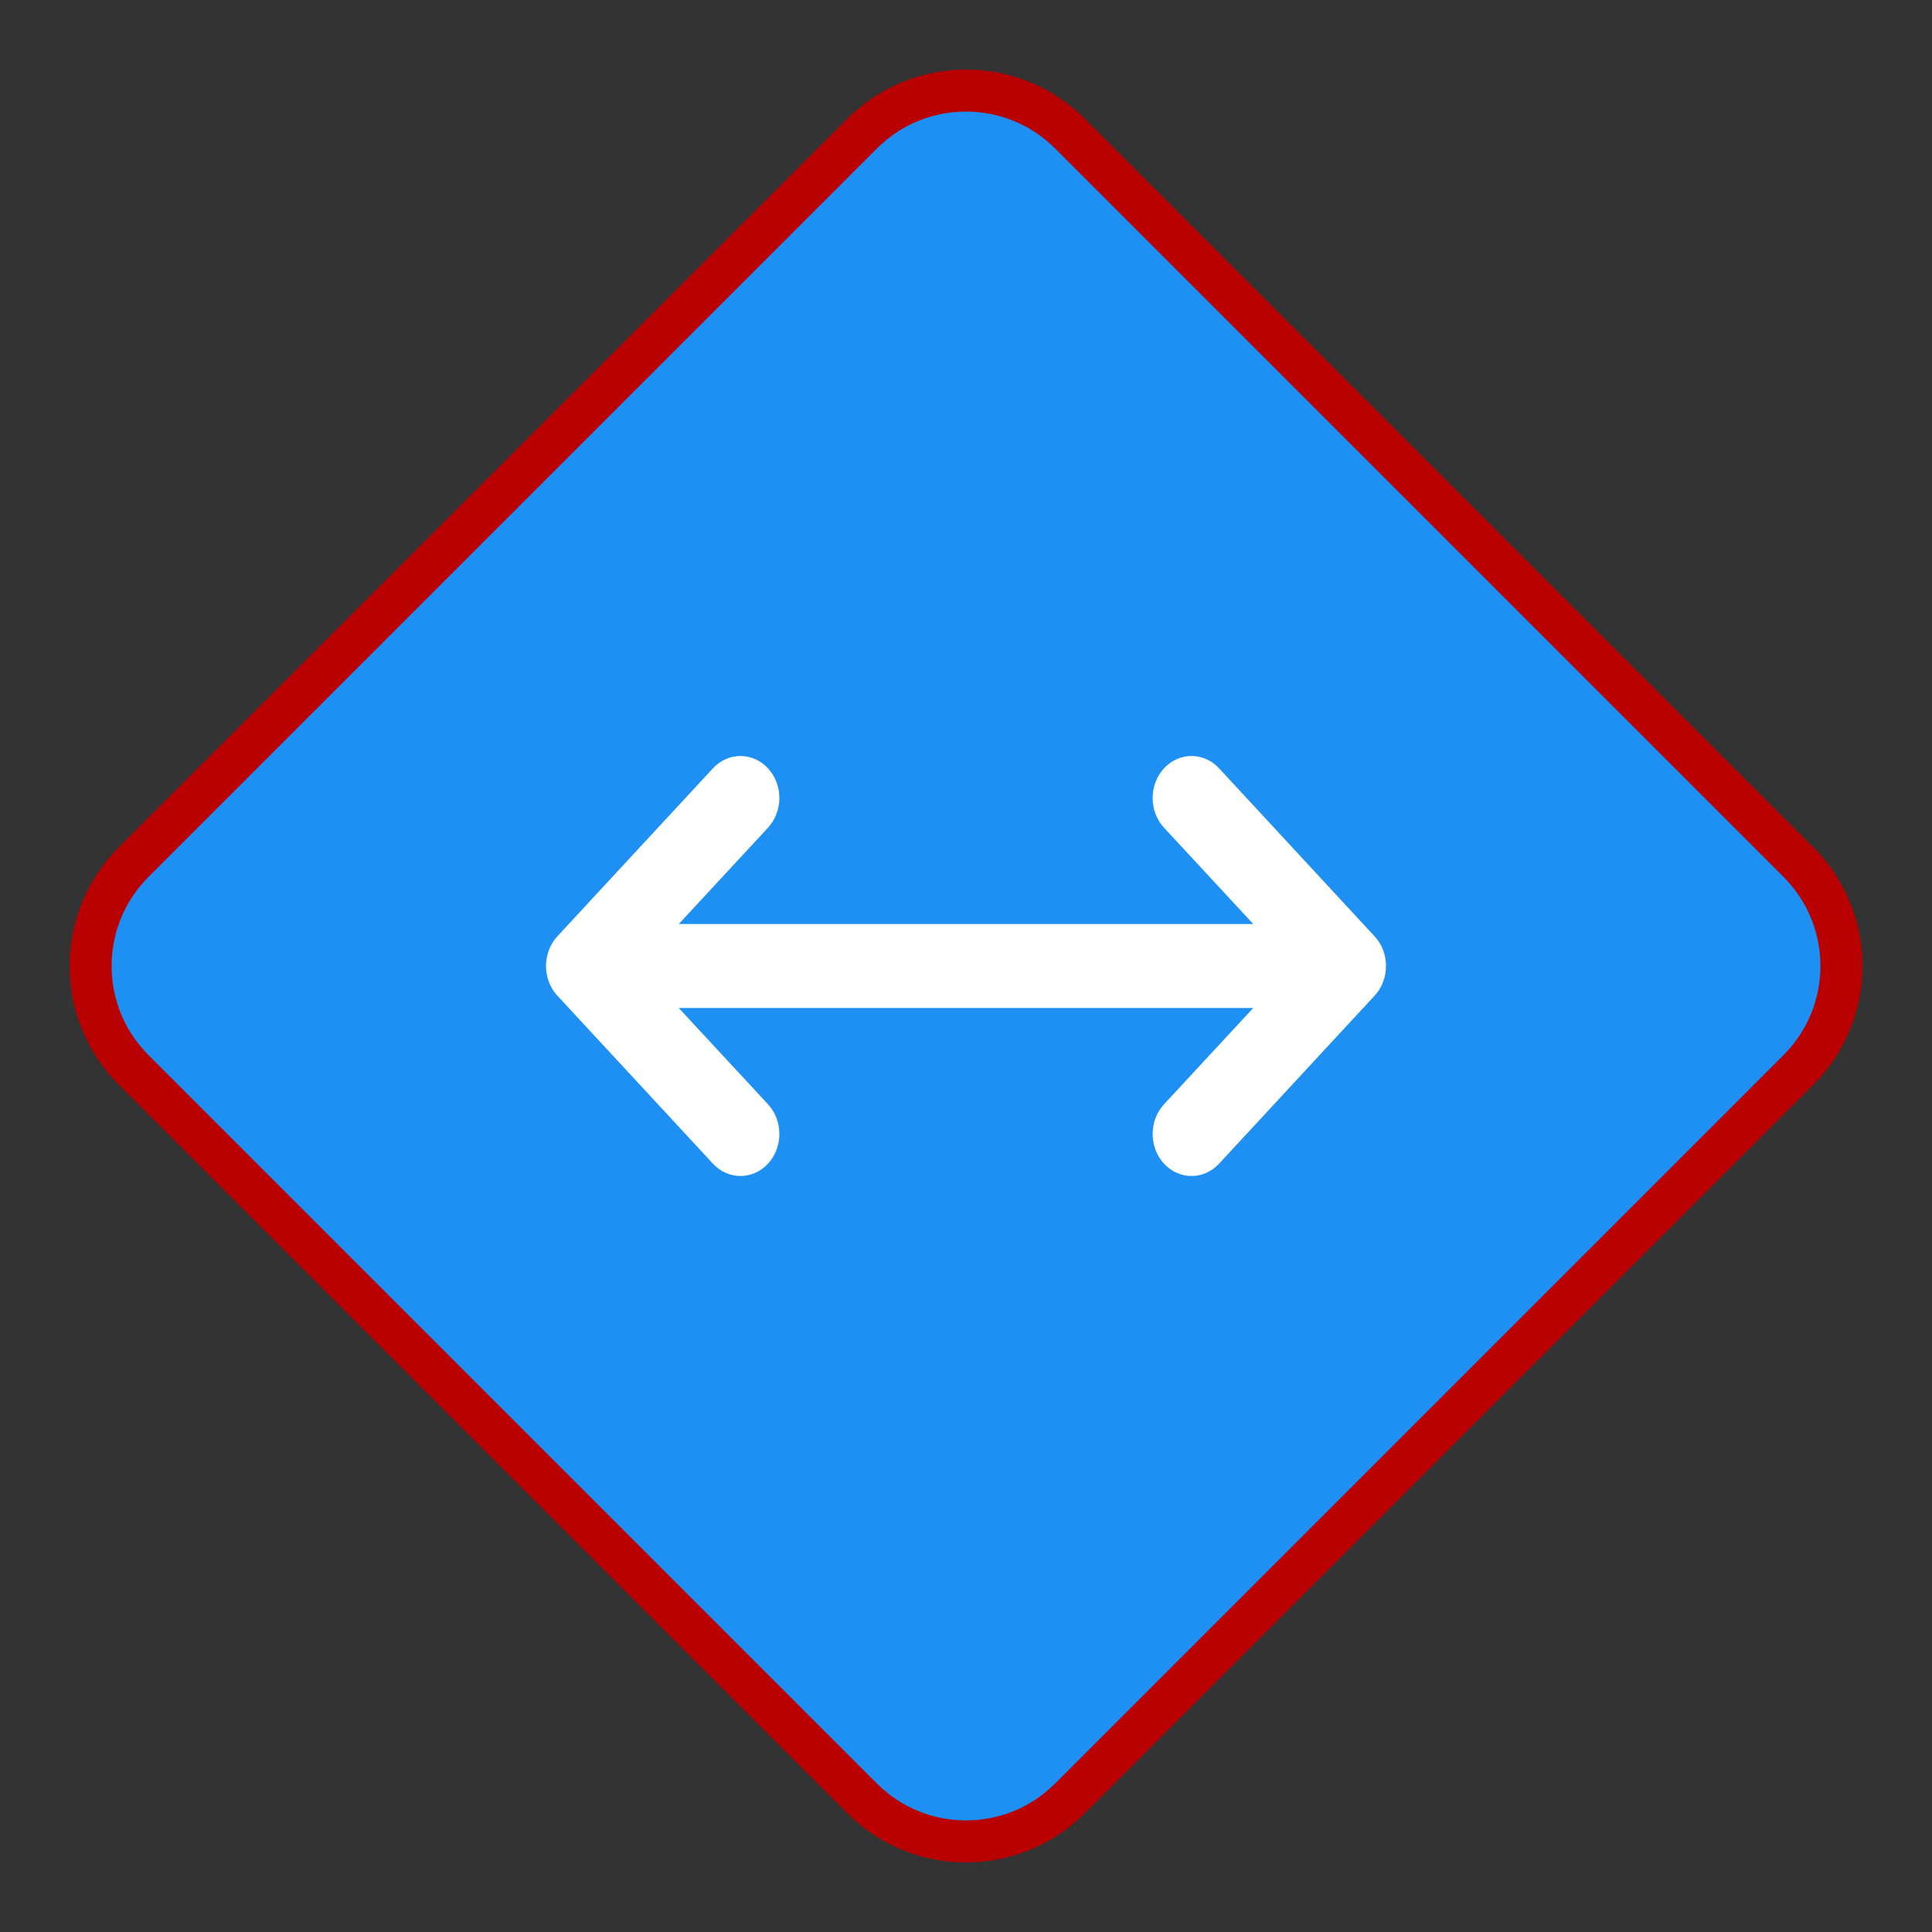 <svg width="46" height="46" viewBox="0 0 46 46" fill="none" xmlns="http://www.w3.org/2000/svg">
<rect x="0" y="0" width="46" height="46" fill="#333333" stroke="none"/>
<path d="M20.525 3.182C21.892 1.815 24.108 1.815 25.475 3.182L42.818 20.525C44.185 21.892 44.185 24.108 42.818 25.475L25.475 42.818C24.108 44.185 21.892 44.185 20.525 42.818L3.182 25.475C1.815 24.108 1.815 21.892 3.182 20.525L20.525 3.182Z" fill="url(#paint0_linear_235_2695)" stroke="#B80100"/>
<path d="M32.728 23.707L29.025 27.707C28.851 27.895 28.616 28 28.37 28C28.124 28 27.889 27.895 27.715 27.707C27.541 27.519 27.444 27.265 27.444 27C27.444 26.734 27.541 26.48 27.715 26.292L29.839 24H16.161L18.285 26.292C18.459 26.48 18.556 26.734 18.556 27C18.556 27.265 18.459 27.519 18.285 27.707C18.111 27.895 17.876 28 17.63 28C17.384 28 17.149 27.895 16.975 27.707L13.271 23.707C13.185 23.615 13.117 23.504 13.071 23.383C13.024 23.262 13 23.131 13 23C13 22.869 13.024 22.738 13.071 22.617C13.117 22.496 13.185 22.385 13.271 22.293L16.975 18.293C17.149 18.105 17.384 18 17.63 18C17.876 18 18.111 18.105 18.285 18.293C18.459 18.481 18.556 18.735 18.556 19C18.556 19.266 18.459 19.52 18.285 19.708L16.161 22H29.839L27.715 19.708C27.541 19.52 27.444 19.266 27.444 19C27.444 18.735 27.541 18.481 27.715 18.293C27.889 18.105 28.124 18 28.37 18C28.616 18 28.851 18.105 29.025 18.293L32.728 22.293C32.815 22.385 32.883 22.496 32.929 22.617C32.976 22.738 33 22.869 33 23C33 23.131 32.976 23.262 32.929 23.383C32.883 23.504 32.815 23.615 32.728 23.707Z" fill="white"/>
<defs>
<linearGradient id="paint0_linear_235_2695" x1="0" y1="0" x2="46" y2="46" gradientUnits="userSpaceOnUse">
<stop stop-color="#1E90F3"/>
<stop offset="1" stop-color="#1E90F3"/>
</linearGradient>
</defs>
</svg>
